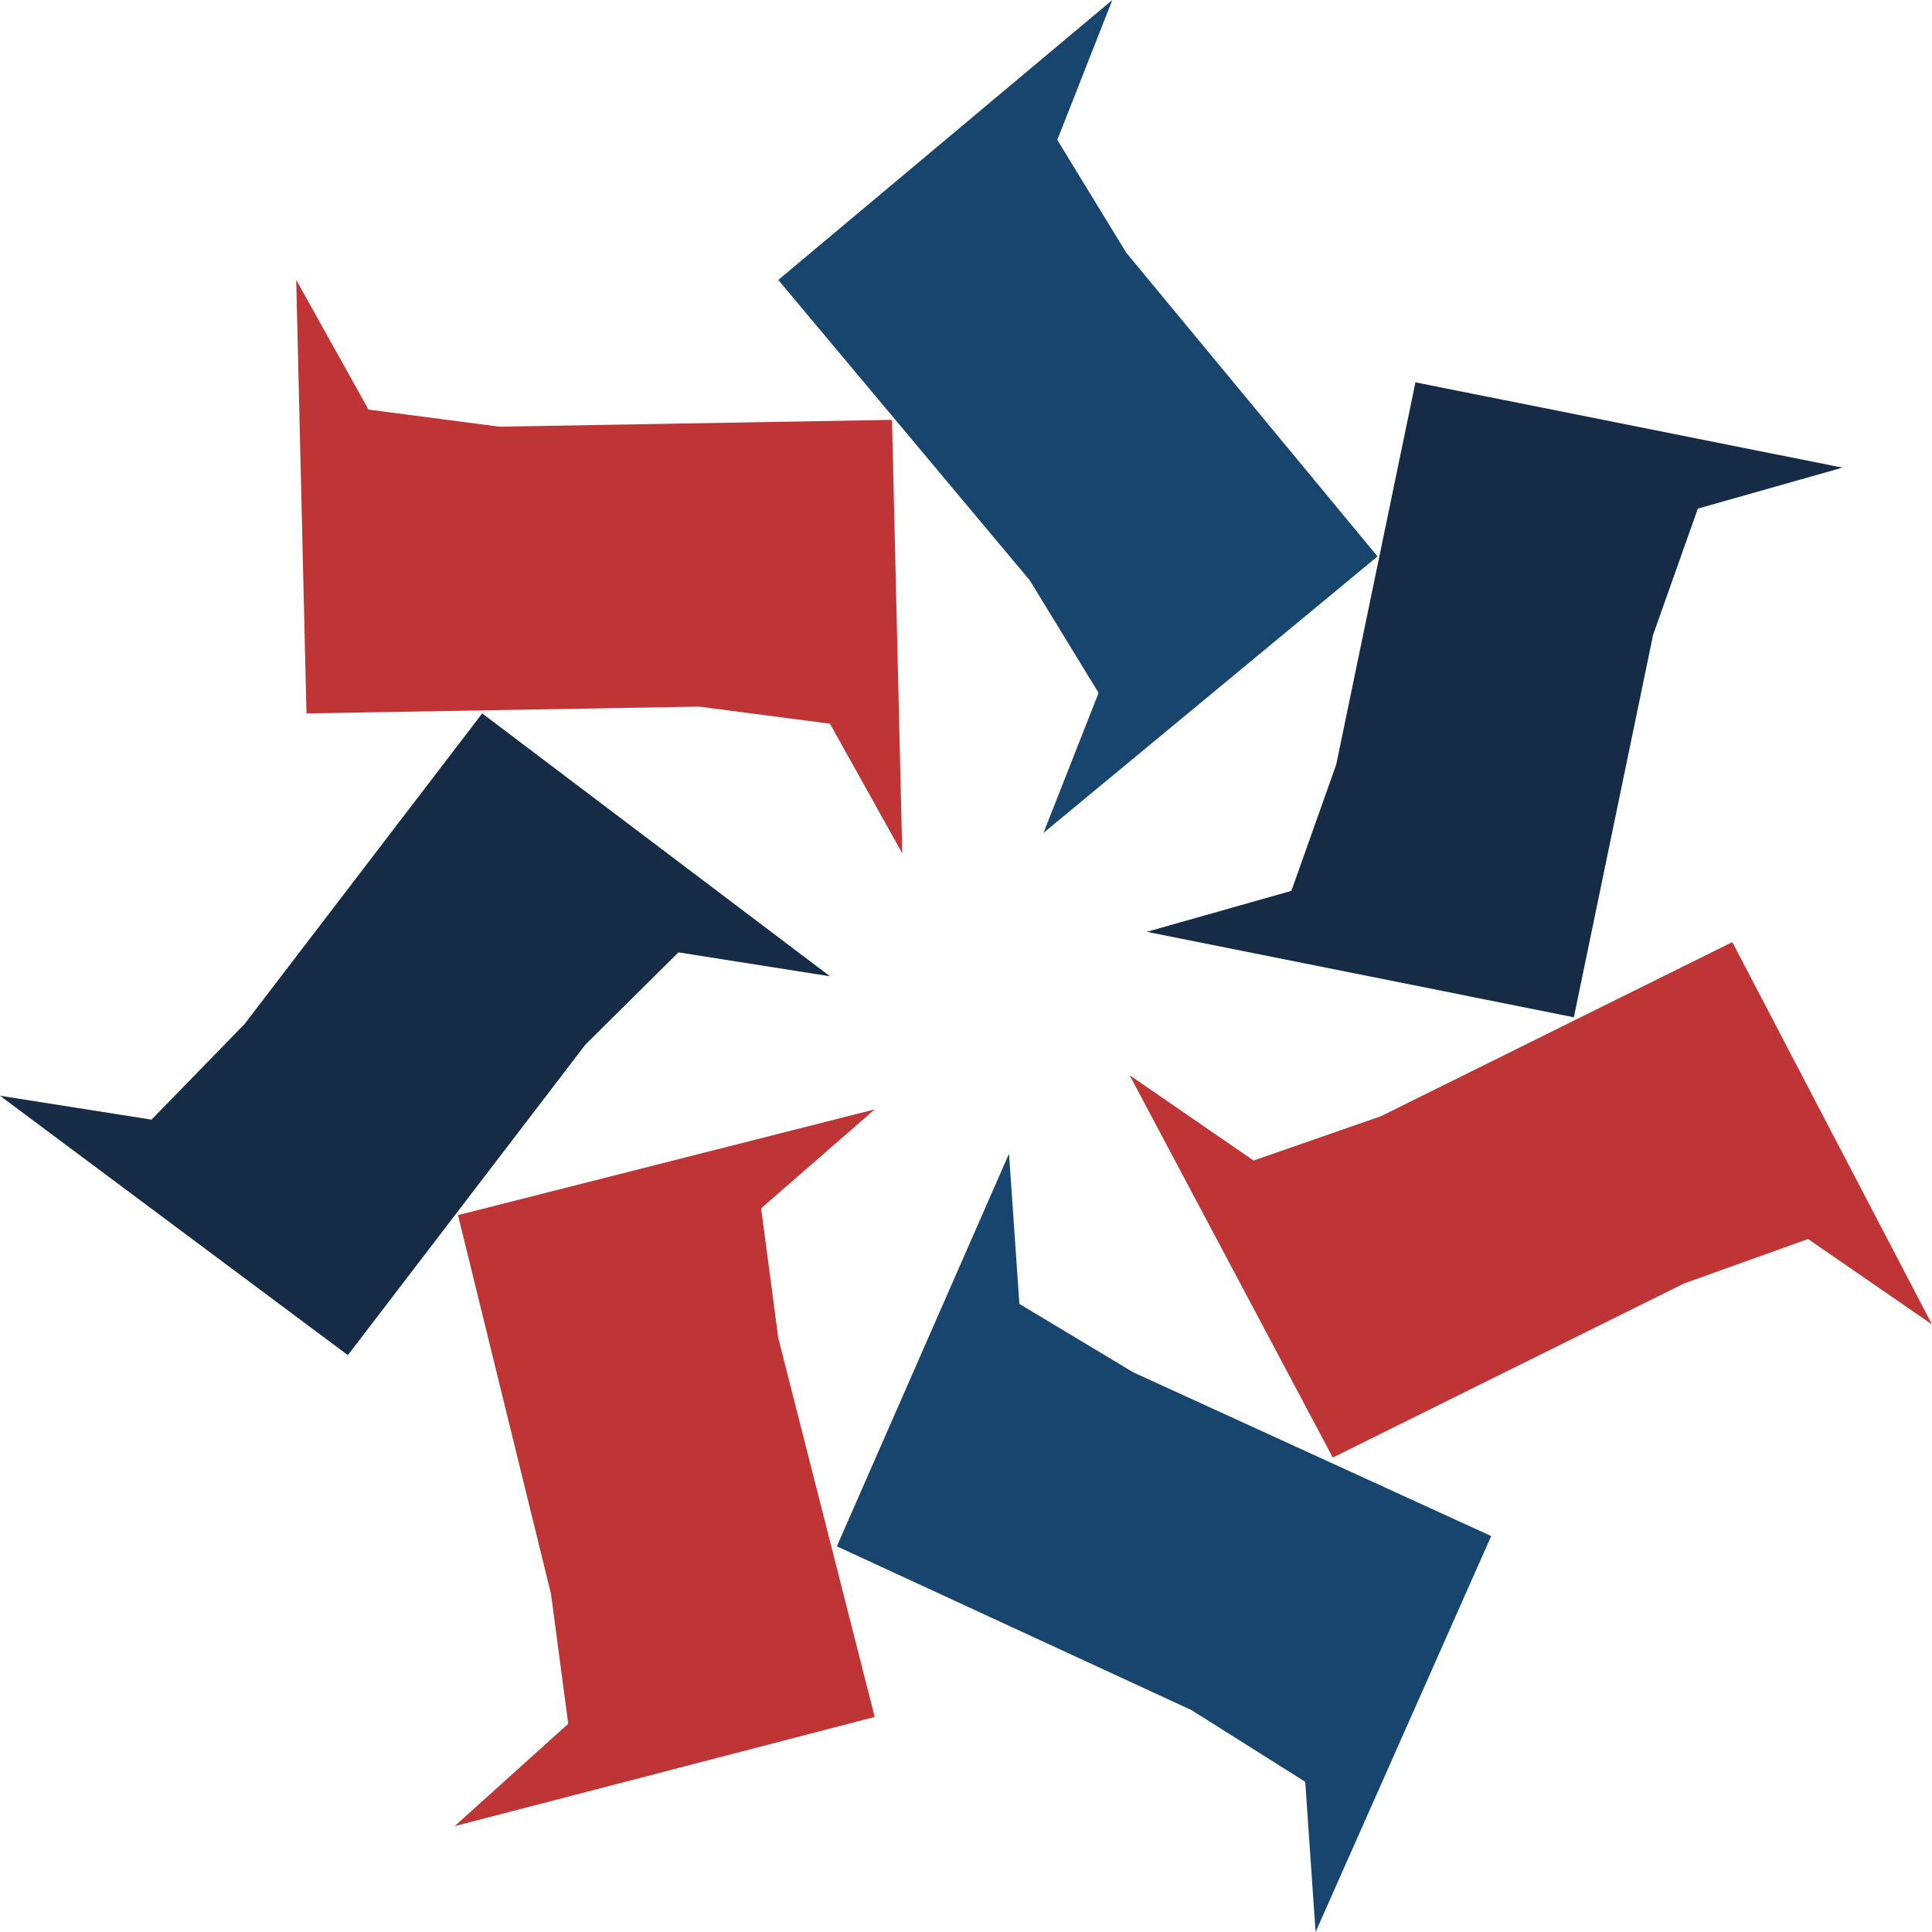 <svg width="19" height="19" viewBox="0 0 19 19" fill="none" xmlns="http://www.w3.org/2000/svg">
<path d="M13.547 5.472L11.075 2.484L10.398 1.376L10.939 0L7.654 2.753L10.127 5.707L10.804 6.814L10.262 8.191L13.547 5.472Z" fill="#18456E"/>
<path d="M8.772 4.129L4.911 4.196L3.624 4.028L2.913 2.753L3.014 7.016L6.875 6.949L8.162 7.117L8.873 8.392L8.772 4.129Z" fill="#BF3434"/>
<path d="M4.742 7.016L2.405 10.071L1.49 11.011L0 10.776L3.421 13.327L5.758 10.272L6.672 9.366L8.162 9.601L4.742 7.016Z" fill="#152B46"/>
<path d="M4.504 11.95L5.419 15.677L5.588 16.952L4.471 17.959L8.602 16.885L7.654 13.159L7.485 11.883L8.602 10.91L4.504 11.95Z" fill="#BF3434"/>
<path d="M8.23 15.207L11.718 16.818L12.836 17.523L12.938 19L14.665 15.106L11.143 13.495L10.025 12.823L9.923 11.346L8.23 15.207Z" fill="#18456E"/>
<path d="M13.107 14.334L16.561 12.622L17.781 12.185L19 13.025L17.036 9.265L13.581 10.977L12.328 11.413L11.109 10.574L13.107 14.334Z" fill="#BF3434"/>
<path d="M15.478 10.004L16.257 6.244L16.697 5.002L18.119 4.599L13.92 3.76L13.141 7.519L12.7 8.761L11.278 9.164L15.478 10.004Z" fill="#152B46"/>
</svg>
